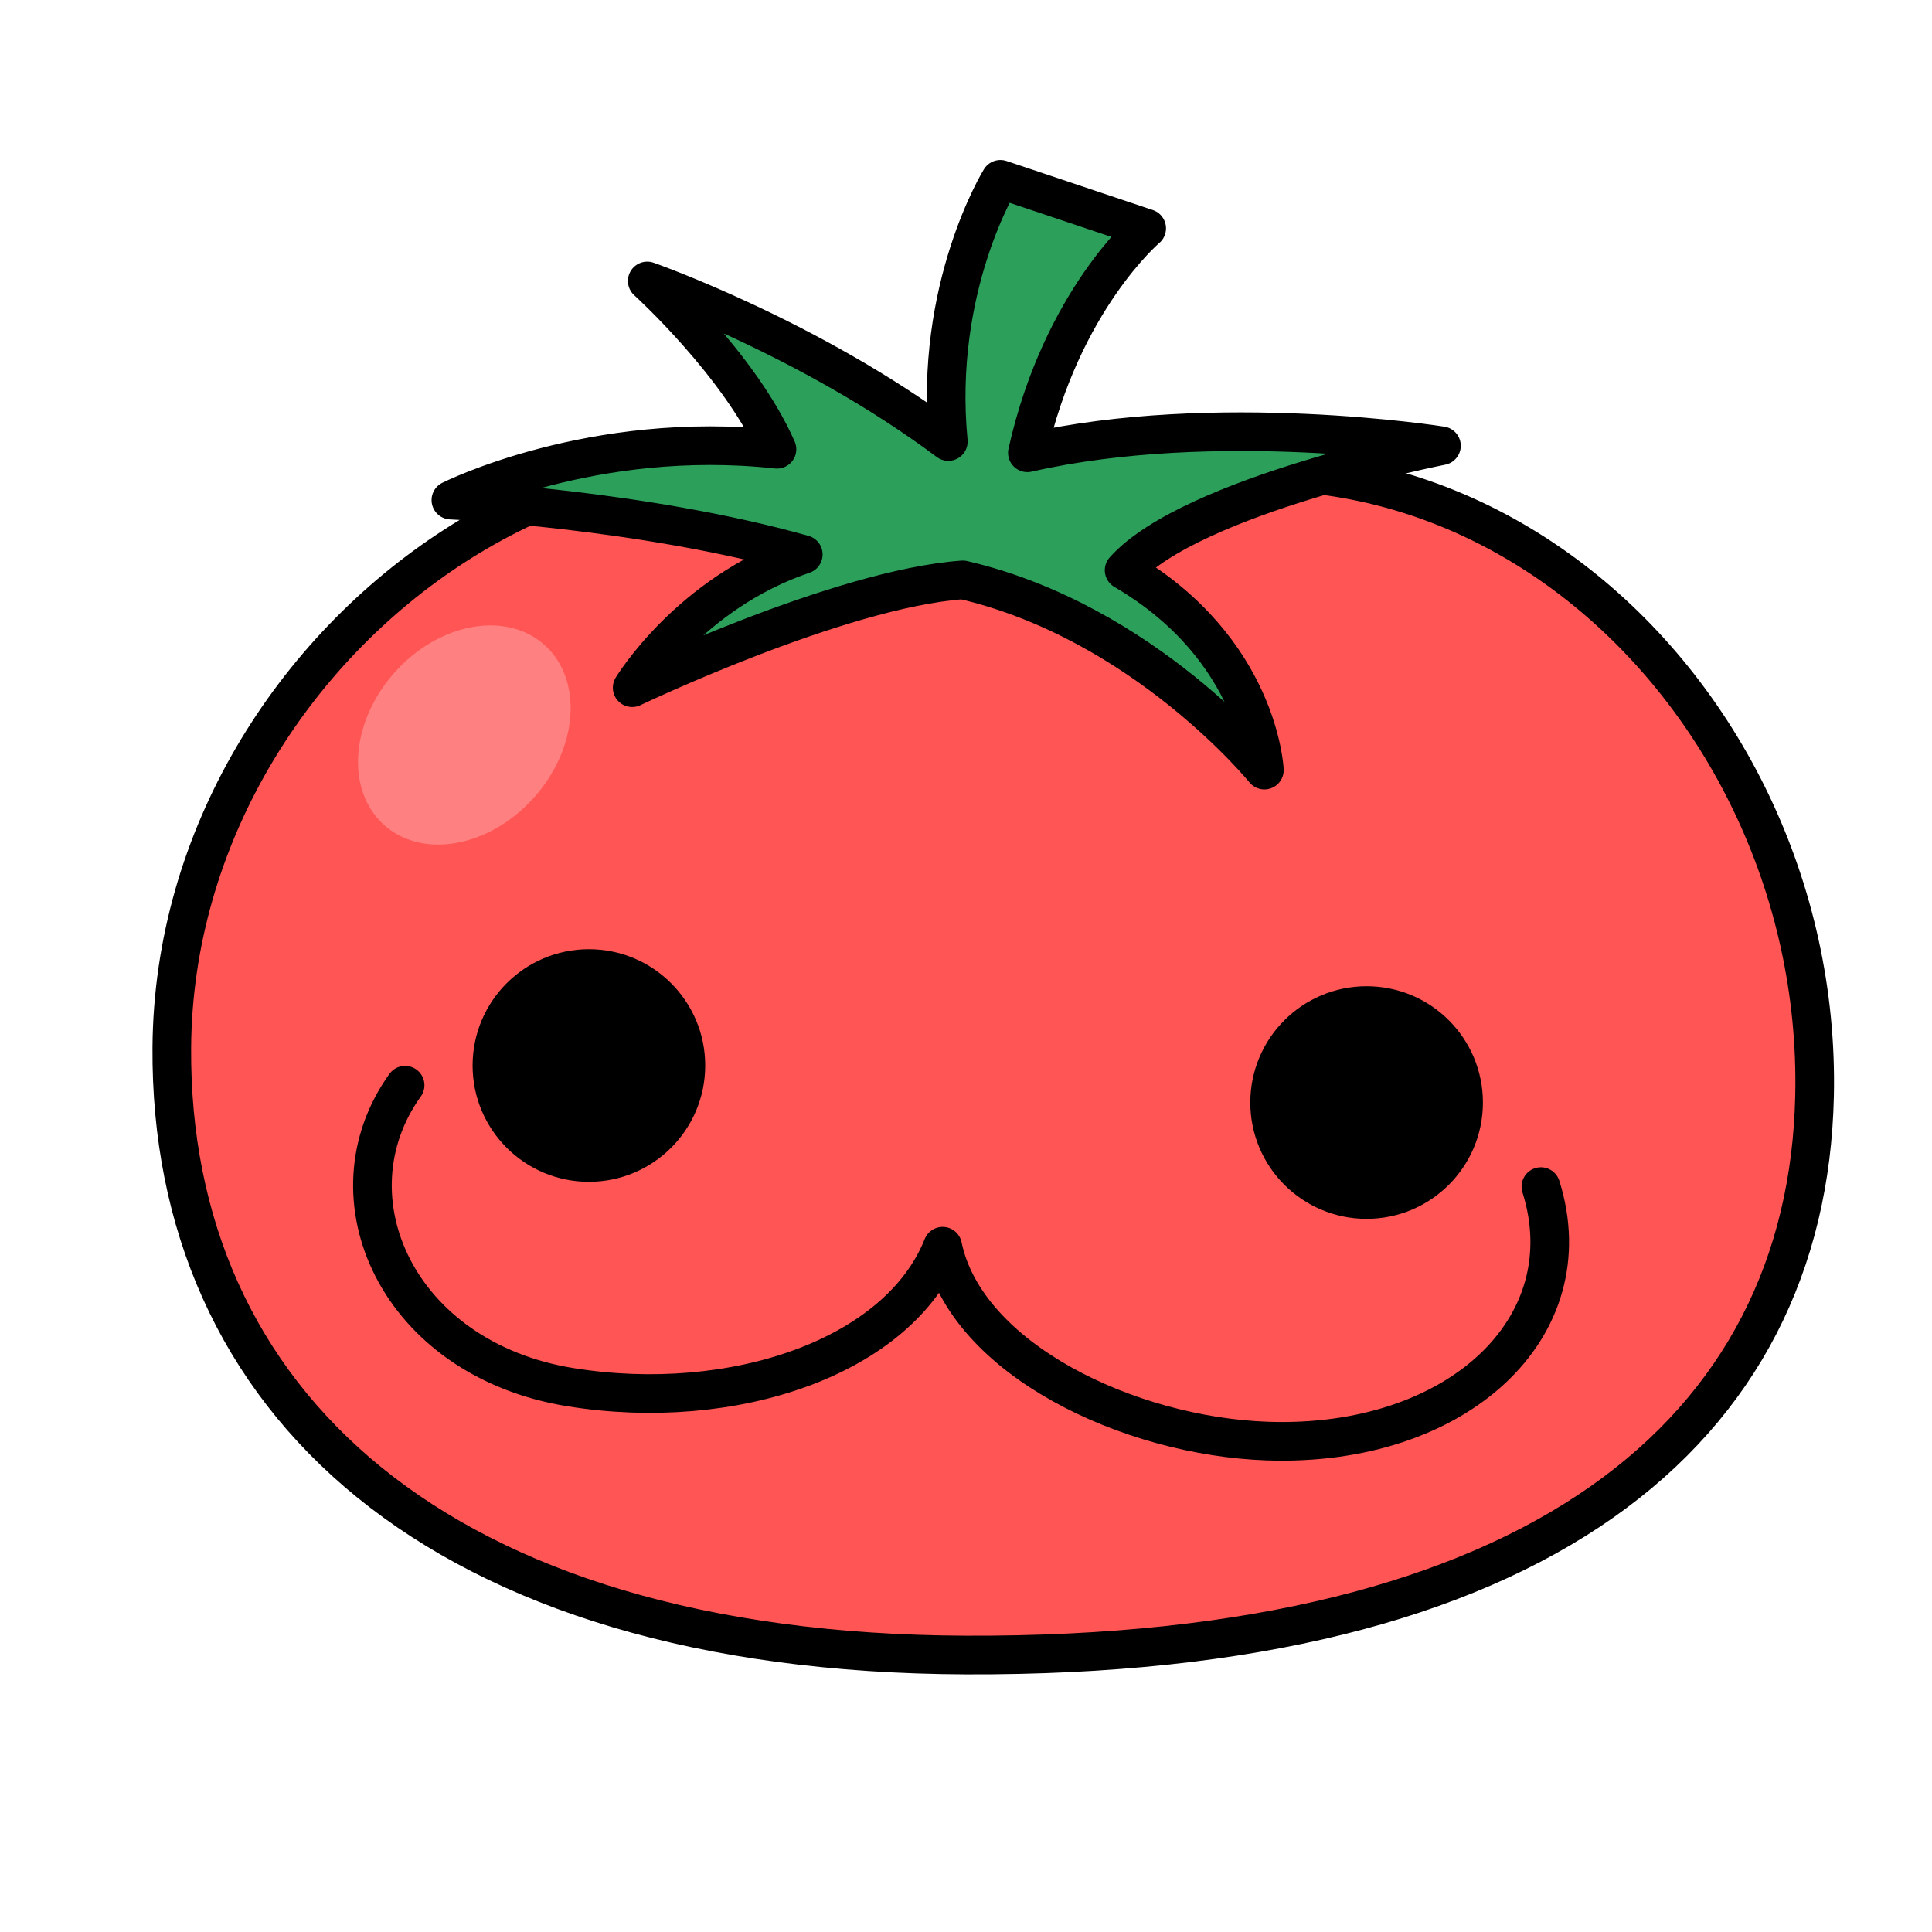 <?xml version="1.0" encoding="UTF-8" standalone="no"?>
<!-- Created with Inkscape (http://www.inkscape.org/) -->

<svg
   width="500"
   height="500"
   viewBox="0 0 500 500"
   version="1.1"
   id="svg1"
   inkscape:version="1.4 (e7c3feb100, 2024-10-09)"
   sodipodi:docname="pomo_logo.svg"
   inkscape:export-filename="pomo_logo.png"
   inkscape:export-xdpi="96"
   inkscape:export-ydpi="96"
   xmlns:inkscape="http://www.inkscape.org/namespaces/inkscape"
   xmlns:sodipodi="http://sodipodi.sourceforge.net/DTD/sodipodi-0.dtd"
   xmlns="http://www.w3.org/2000/svg"
   xmlns:svg="http://www.w3.org/2000/svg">
  <sodipodi:namedview
     id="namedview1"
     pagecolor="#ffffff"
     bordercolor="#000000"
     borderopacity="0.25"
     inkscape:showpageshadow="2"
     inkscape:pageopacity="0.0"
     inkscape:pagecheckerboard="true"
     inkscape:deskcolor="#d1d1d1"
     inkscape:document-units="px"
     inkscape:zoom="1.1019851"
     inkscape:cx="112.97793"
     inkscape:cy="254.08691"
     inkscape:window-width="2536"
     inkscape:window-height="1367"
     inkscape:window-x="0"
     inkscape:window-y="0"
     inkscape:window-maximized="1"
     inkscape:current-layer="layer1" />
  <defs
     id="defs1" />
  <g
     inkscape:label="Layer 1"
     inkscape:groupmode="layer"
     id="layer1">
    <path
       style="fill:#ff5555;stroke:#000000;stroke-width:10;stroke-linecap:round;stroke-linejoin:round;stroke-dasharray:none"
       d="M 259.078,138.84 C 167.604,77.587 45.227,162.333 44.465,271.07 43.828,362.044 112.807,427.8 250,428.318 397.9,428.877 467.721,370.414 469.607,283.576 471.938,176.252 369.436,82.578 259.078,138.84 Z"
       id="path3"
       sodipodi:nodetypes="csssc" />
    <ellipse
       style="fill:#ff8080;stroke:none;stroke-width:3.786;stroke-linecap:round;stroke-linejoin:round;stroke-dasharray:none"
       id="path5-2"
       cx="214.185"
       cy="-139.686"
       rx="28.058"
       ry="27.805"
       transform="matrix(-0.082,0.997,-0.986,0.167,0,0)" />
    <path
       style="fill:none;stroke:#000000;stroke-width:10;stroke-linecap:round;stroke-linejoin:round;stroke-dasharray:none"
       d="m 104.841,280.853 c -20.781,28.95 -2.03,70.951 42.86,78.159 42.042,6.751 84.831,-7.77 96.258,-36.494 6.041,29.118 48.072,49.213 84.109,50.435 48.999,1.661 82.219,-29.358 70.717,-65.862"
       id="path1"
       sodipodi:nodetypes="cscsc" />
    <circle
       style="fill:#000000;stroke:#000000;stroke-width:10;stroke-linecap:round;stroke-linejoin:round;stroke-dasharray:none"
       id="path2-5"
       cx="353.677"
       cy="285.334"
       r="25.1" />
    <circle
       style="fill:#000000;stroke:#000000;stroke-width:10;stroke-linecap:round;stroke-linejoin:round;stroke-dasharray:none"
       id="path2-5-7"
       cx="152.408"
       cy="275.75"
       r="25.1" />
    <path
       style="fill:#2ca05a;stroke:#000000;stroke-width:10;stroke-linecap:round;stroke-linejoin:round;stroke-dasharray:none"
       d="m 258.907,46.41 c 0,0 -17.333,28.008 -13.483,67.858 -35.733,-26.77 -77.918,-41.555 -77.918,-41.555 0,0 24.048,21.779 33.576,43.558 -47.868,-5.218 -84.393,13.158 -84.393,13.158 0,0 49.229,2.269 91.199,14.066 -29.492,9.982 -44.282,34.483 -44.282,34.483 0,0 53.583,-25.636 85.571,-27.904 46.961,10.889 78.041,49.229 78.041,49.229 0,0 -1.361,-31.307 -36.298,-51.725 17.468,-19.51 82.125,-32.215 82.125,-32.215 0,0 -58.388,-9.295 -107.164,1.822 8.848,-39.513 30.879,-58.084 30.879,-58.084 z"
       id="path4"
       sodipodi:nodetypes="cccccccccccccc" />
  </g>
</svg>
